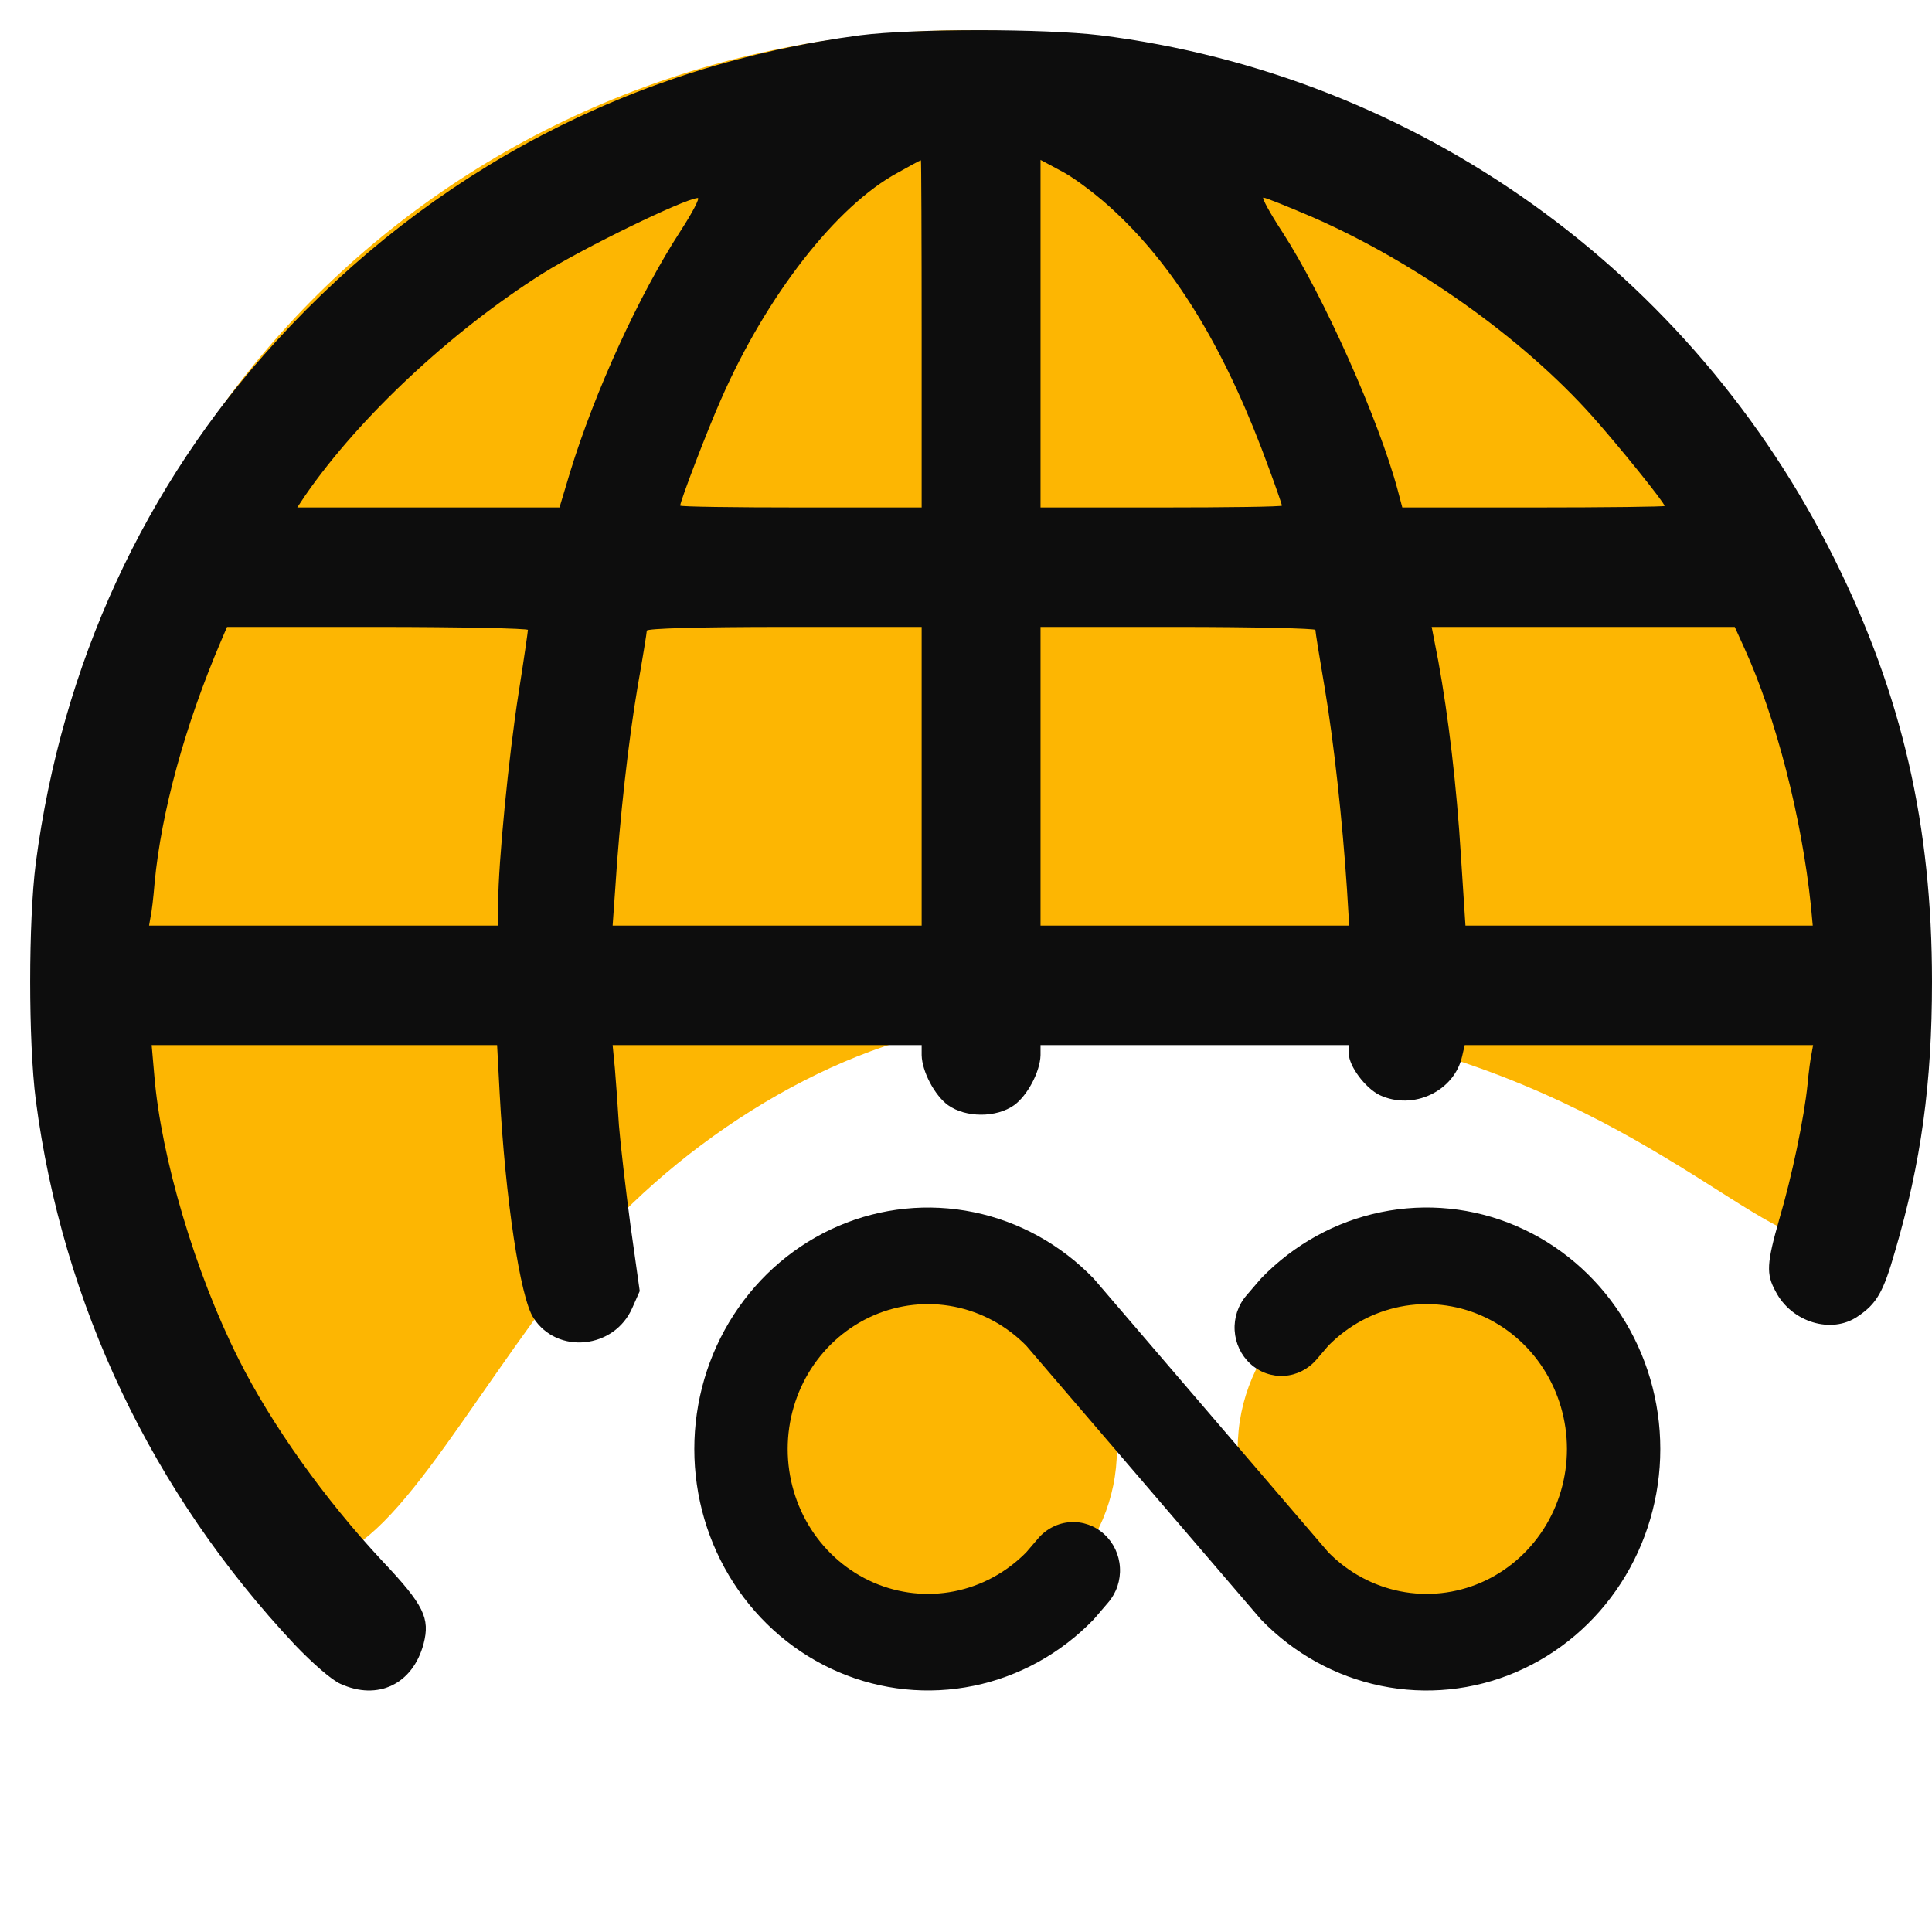 <svg width="64" height="64" viewBox="0 0 64 64" fill="none" xmlns="http://www.w3.org/2000/svg">
<circle cx="31" cy="48" r="6" fill="#FDB602"/>
<circle cx="47" cy="48" r="6" fill="#FDB602"/>
<path d="M62 30C62 54.5 59.5 30 32 34C27.274 34.687 22.096 38.09 19 42C11.614 51.33 9.047 62.414 2 30C2 13.984 15.431 1 32 1C48.569 1 62 13.984 62 30Z" fill="#FDB602"/>
<path d="M28.501 1.167C20.983 2.156 14.314 5.644 9.146 11.308C4.778 16.081 2.046 22.017 1.185 28.596C0.938 30.526 0.938 34.508 1.185 36.437C2.071 43.214 5.036 49.447 9.773 54.492C10.352 55.098 10.991 55.655 11.274 55.778C12.517 56.347 13.674 55.791 14.031 54.455C14.252 53.602 14.043 53.169 12.665 51.71C10.758 49.669 8.986 47.184 7.903 45.019C6.476 42.187 5.331 38.341 5.11 35.608L5.024 34.619H16.467L16.553 36.239C16.738 39.689 17.23 42.991 17.673 43.659C18.46 44.883 20.355 44.685 20.946 43.325L21.192 42.769L20.884 40.58C20.724 39.38 20.552 37.884 20.503 37.278C20.466 36.659 20.404 35.819 20.368 35.386L20.294 34.619H30.531V34.953C30.544 35.497 30.962 36.288 31.405 36.61C31.995 37.03 33.005 37.03 33.595 36.61C34.038 36.288 34.456 35.497 34.469 34.953V34.619H44.682V34.903C44.682 35.312 45.223 36.041 45.703 36.276C46.81 36.795 48.176 36.152 48.435 34.99L48.521 34.619H60.062L60.013 34.891C59.976 35.052 59.915 35.509 59.878 35.917C59.767 37.018 59.361 38.972 58.943 40.382C58.524 41.853 58.5 42.2 58.82 42.781C59.349 43.807 60.678 44.203 61.539 43.609C62.167 43.189 62.388 42.806 62.77 41.47C63.643 38.502 64 35.893 64 32.517C64 27.347 63.016 23.044 60.788 18.555C56.051 8.995 46.933 2.478 36.438 1.167C34.567 0.944 30.273 0.944 28.501 1.167ZM30.531 11.06V16.811H26.532C24.33 16.811 22.533 16.786 22.533 16.749C22.533 16.601 23.431 14.251 23.887 13.225C25.388 9.799 27.701 6.819 29.744 5.718C30.137 5.495 30.482 5.31 30.507 5.31C30.519 5.31 30.531 7.894 30.531 11.06ZM36.967 7.041C39.022 8.97 40.658 11.716 42.048 15.549C42.282 16.18 42.467 16.724 42.467 16.749C42.467 16.786 40.67 16.811 38.468 16.811H34.469V5.297L35.232 5.706C35.638 5.928 36.425 6.522 36.967 7.041ZM22.546 7.647C21.18 9.749 19.703 12.965 18.879 15.661L18.534 16.811H9.847L10.118 16.403C11.914 13.806 14.966 10.961 17.98 9.057C19.346 8.204 22.644 6.596 23.111 6.559C23.198 6.546 22.939 7.041 22.546 7.647ZM43.5 7.202C46.884 8.686 50.416 11.184 52.729 13.769C53.602 14.746 55.141 16.65 55.141 16.761C55.141 16.786 53.184 16.811 50.797 16.811H46.453L46.306 16.254C45.678 13.905 43.833 9.774 42.479 7.684C42.073 7.066 41.79 6.546 41.852 6.546C41.925 6.546 42.664 6.843 43.5 7.202ZM17.488 20.867C17.488 20.917 17.353 21.857 17.181 22.945C16.848 25.059 16.504 28.621 16.504 29.883V30.662H4.938L4.987 30.377C5.024 30.229 5.085 29.709 5.122 29.239C5.344 26.902 6.119 24.045 7.325 21.226L7.521 20.768H12.505C15.249 20.768 17.488 20.818 17.488 20.867ZM30.531 30.662H20.294L20.38 29.45C20.527 27.1 20.823 24.515 21.118 22.772C21.29 21.795 21.426 20.954 21.426 20.892C21.426 20.818 23.161 20.768 25.979 20.768H30.531V30.662ZM43.574 20.867C43.574 20.929 43.71 21.782 43.882 22.784C44.19 24.602 44.472 27.224 44.62 29.45L44.694 30.662H34.469V20.768H39.022C41.532 20.768 43.574 20.818 43.574 20.867ZM57.786 21.473C58.832 23.773 59.681 27.063 59.989 30.006L60.05 30.662H48.545L48.398 28.398C48.25 25.975 47.979 23.736 47.647 21.906L47.426 20.768H57.466L57.786 21.473Z" fill="#0D0D0D"/>
<path d="M55 48C55 49.582 54.546 51.129 53.695 52.444C52.844 53.76 51.635 54.785 50.22 55.391C48.805 55.997 47.248 56.155 45.746 55.846C44.244 55.538 42.864 54.776 41.781 53.657L41.718 53.586L33.993 44.575C33.34 43.913 32.512 43.464 31.613 43.286C30.714 43.108 29.785 43.209 28.941 43.574C28.097 43.94 27.376 44.556 26.869 45.343C26.363 46.13 26.093 47.054 26.093 48C26.093 48.946 26.363 49.87 26.869 50.657C27.376 51.444 28.097 52.06 28.941 52.426C29.785 52.791 30.714 52.892 31.613 52.714C32.512 52.536 33.34 52.087 33.993 51.425L34.391 50.961C34.525 50.803 34.689 50.675 34.872 50.583C35.055 50.49 35.253 50.436 35.457 50.423C35.66 50.41 35.863 50.439 36.056 50.507C36.248 50.575 36.426 50.682 36.578 50.822C36.731 50.961 36.855 51.13 36.945 51.319C37.034 51.508 37.087 51.713 37.099 51.923C37.112 52.133 37.084 52.343 37.018 52.542C36.952 52.741 36.848 52.925 36.713 53.082L36.281 53.586L36.218 53.657C35.135 54.775 33.755 55.537 32.253 55.845C30.751 56.154 29.194 55.995 27.78 55.39C26.365 54.785 25.156 53.759 24.305 52.444C23.454 51.129 23 49.582 23 48C23 46.418 23.454 44.871 24.305 43.556C25.156 42.241 26.365 41.215 27.78 40.61C29.194 40.005 30.751 39.846 32.253 40.155C33.755 40.463 35.135 41.225 36.218 42.343L36.281 42.414L44.006 51.425C44.659 52.087 45.487 52.536 46.386 52.714C47.285 52.892 48.215 52.791 49.058 52.426C49.902 52.06 50.623 51.444 51.13 50.657C51.636 49.87 51.907 48.946 51.907 48C51.907 47.054 51.636 46.13 51.13 45.343C50.623 44.556 49.902 43.94 49.058 43.574C48.215 43.209 47.285 43.108 46.386 43.286C45.487 43.464 44.659 43.913 44.006 44.575L43.609 45.039C43.474 45.197 43.31 45.325 43.127 45.417C42.944 45.51 42.746 45.564 42.542 45.577C42.339 45.59 42.136 45.561 41.943 45.493C41.751 45.425 41.573 45.318 41.42 45.178C41.268 45.039 41.144 44.87 41.054 44.681C40.965 44.492 40.913 44.287 40.9 44.077C40.887 43.867 40.915 43.657 40.981 43.458C41.047 43.259 41.151 43.075 41.286 42.918L41.718 42.414L41.781 42.343C42.864 41.224 44.244 40.462 45.746 40.154C47.248 39.845 48.805 40.003 50.22 40.609C51.635 41.215 52.844 42.24 53.695 43.556C54.546 44.871 55 46.418 55 48Z" fill="#0D0D0D"/>
</svg>

